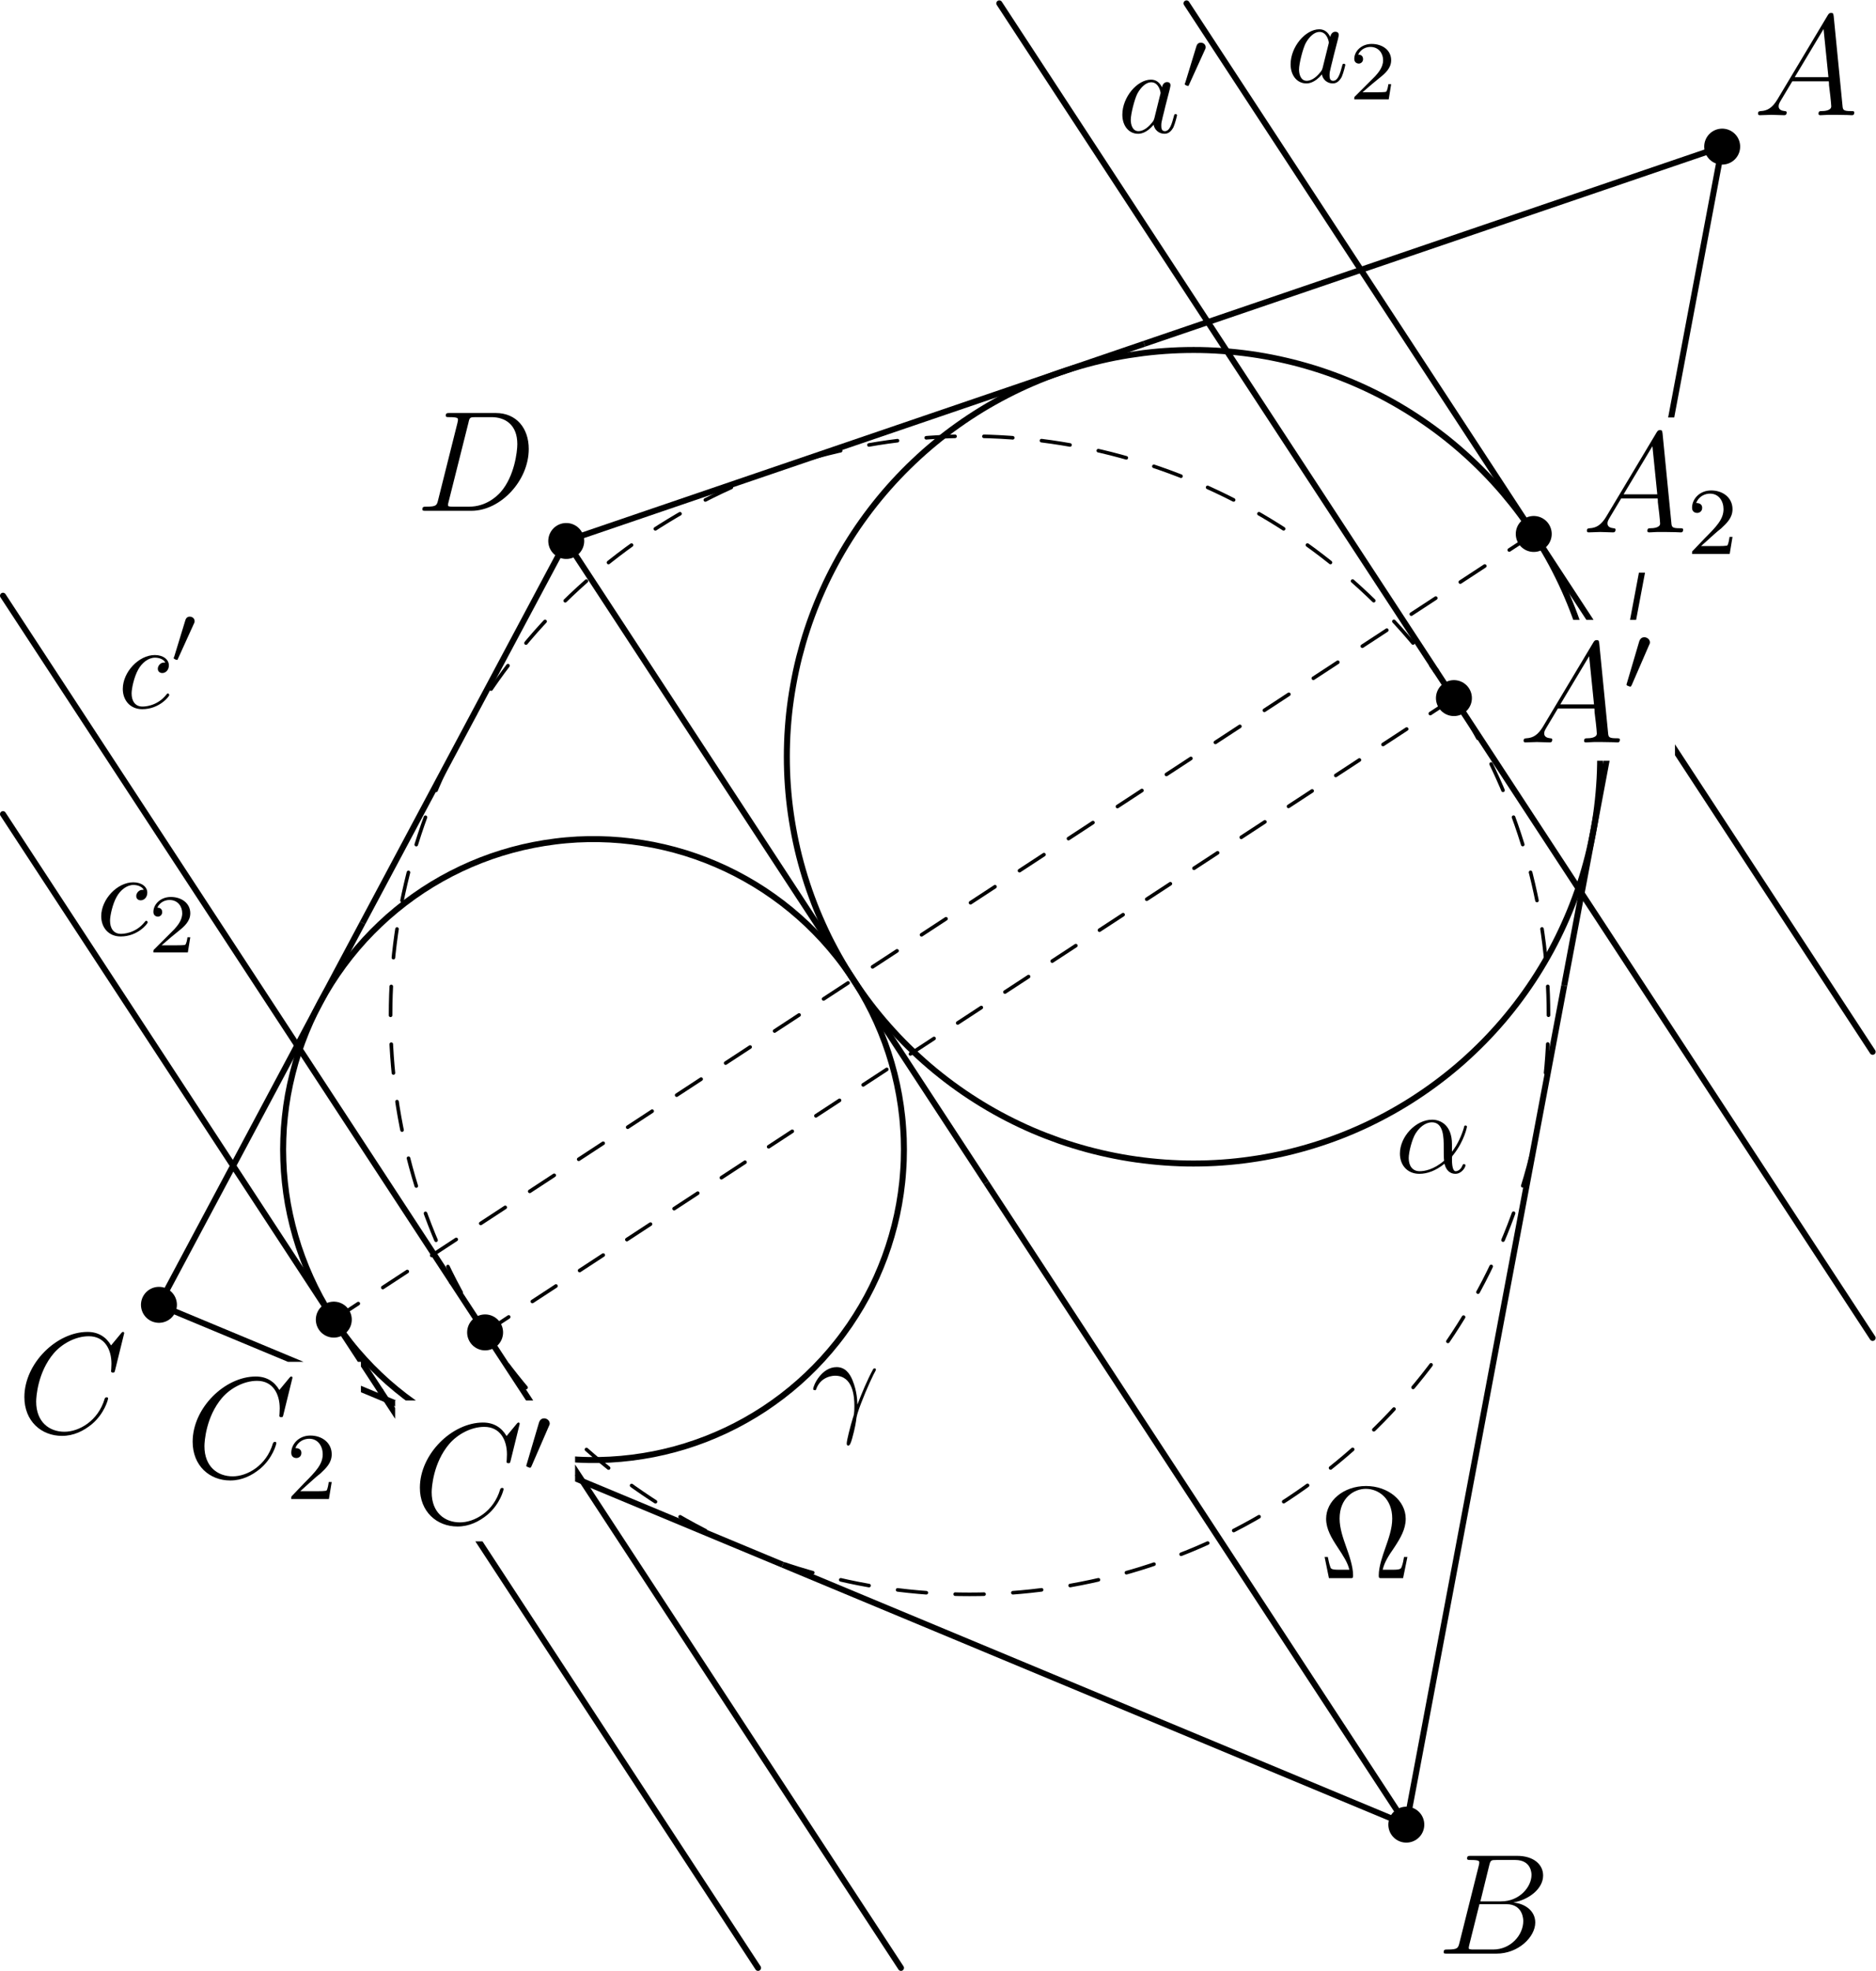 <?xml version="1.0" encoding="UTF-8"?>
<svg xmlns="http://www.w3.org/2000/svg" xmlns:xlink="http://www.w3.org/1999/xlink" width="156.53pt" height="164.41pt" viewBox="0 0 156.53 164.41" version="1.1">
<defs>
<g>
<symbol overflow="visible" id="glyph0-0">
<path style="stroke:none;" d=""/>
</symbol>
<symbol overflow="visible" id="glyph0-1">
<path style="stroke:none;" d="M 8.922 -8.312 C 8.922 -8.422 8.844 -8.422 8.828 -8.422 C 8.797 -8.422 8.75 -8.422 8.656 -8.297 L 7.828 -7.297 C 7.406 -8.016 6.75 -8.422 5.859 -8.422 C 3.281 -8.422 0.594 -5.797 0.594 -2.984 C 0.594 -0.984 2 0.25 3.734 0.25 C 4.703 0.25 5.531 -0.156 6.234 -0.734 C 7.266 -1.609 7.578 -2.766 7.578 -2.875 C 7.578 -2.969 7.484 -2.969 7.453 -2.969 C 7.344 -2.969 7.328 -2.906 7.297 -2.859 C 6.75 -0.984 5.141 -0.094 3.938 -0.094 C 2.672 -0.094 1.578 -0.906 1.578 -2.609 C 1.578 -2.984 1.703 -5.062 3.047 -6.641 C 3.703 -7.406 4.828 -8.062 5.969 -8.062 C 7.281 -8.062 7.859 -6.984 7.859 -5.766 C 7.859 -5.453 7.828 -5.188 7.828 -5.141 C 7.828 -5.031 7.953 -5.031 7.984 -5.031 C 8.109 -5.031 8.125 -5.047 8.172 -5.266 Z M 8.922 -8.312 "/>
</symbol>
<symbol overflow="visible" id="glyph0-2">
<path style="stroke:none;" d="M 2.031 -1.328 C 1.609 -0.625 1.203 -0.375 0.641 -0.344 C 0.5 -0.328 0.406 -0.328 0.406 -0.125 C 0.406 -0.047 0.469 0 0.547 0 C 0.766 0 1.297 -0.031 1.516 -0.031 C 1.859 -0.031 2.25 0 2.578 0 C 2.656 0 2.797 0 2.797 -0.234 C 2.797 -0.328 2.703 -0.344 2.625 -0.344 C 2.359 -0.375 2.125 -0.469 2.125 -0.75 C 2.125 -0.922 2.203 -1.047 2.359 -1.312 L 3.266 -2.828 L 6.312 -2.828 C 6.328 -2.719 6.328 -2.625 6.328 -2.516 C 6.375 -2.203 6.516 -0.953 6.516 -0.734 C 6.516 -0.375 5.906 -0.344 5.719 -0.344 C 5.578 -0.344 5.453 -0.344 5.453 -0.125 C 5.453 0 5.562 0 5.625 0 C 5.828 0 6.078 -0.031 6.281 -0.031 L 6.953 -0.031 C 7.688 -0.031 8.219 0 8.219 0 C 8.312 0 8.438 0 8.438 -0.234 C 8.438 -0.344 8.328 -0.344 8.156 -0.344 C 7.5 -0.344 7.484 -0.453 7.453 -0.812 L 6.719 -8.266 C 6.688 -8.516 6.641 -8.531 6.516 -8.531 C 6.391 -8.531 6.328 -8.516 6.219 -8.328 Z M 3.469 -3.172 L 5.875 -7.188 L 6.281 -3.172 Z M 3.469 -3.172 "/>
</symbol>
<symbol overflow="visible" id="glyph0-3">
<path style="stroke:none;" d="M 4.375 -7.344 C 4.484 -7.797 4.531 -7.812 5 -7.812 L 6.547 -7.812 C 7.906 -7.812 7.906 -6.672 7.906 -6.562 C 7.906 -5.594 6.938 -4.359 5.359 -4.359 L 3.641 -4.359 Z M 6.391 -4.266 C 7.703 -4.5 8.875 -5.422 8.875 -6.516 C 8.875 -7.453 8.062 -8.156 6.703 -8.156 L 2.875 -8.156 C 2.641 -8.156 2.531 -8.156 2.531 -7.938 C 2.531 -7.812 2.641 -7.812 2.828 -7.812 C 3.547 -7.812 3.547 -7.719 3.547 -7.594 C 3.547 -7.562 3.547 -7.5 3.5 -7.312 L 1.891 -0.891 C 1.781 -0.469 1.75 -0.344 0.922 -0.344 C 0.688 -0.344 0.578 -0.344 0.578 -0.125 C 0.578 0 0.641 0 0.891 0 L 4.984 0 C 6.812 0 8.219 -1.391 8.219 -2.594 C 8.219 -3.578 7.359 -4.172 6.391 -4.266 Z M 4.703 -0.344 L 3.078 -0.344 C 2.922 -0.344 2.891 -0.344 2.828 -0.359 C 2.688 -0.375 2.672 -0.391 2.672 -0.484 C 2.672 -0.578 2.703 -0.641 2.719 -0.75 L 3.562 -4.125 L 5.812 -4.125 C 7.219 -4.125 7.219 -2.812 7.219 -2.719 C 7.219 -1.562 6.188 -0.344 4.703 -0.344 Z M 4.703 -0.344 "/>
</symbol>
<symbol overflow="visible" id="glyph0-4">
<path style="stroke:none;" d="M 1.875 -0.891 C 1.766 -0.469 1.75 -0.344 0.906 -0.344 C 0.688 -0.344 0.562 -0.344 0.562 -0.125 C 0.562 0 0.641 0 0.875 0 L 4.656 0 C 7.078 0 9.438 -2.5 9.438 -5.156 C 9.438 -6.891 8.406 -8.156 6.688 -8.156 L 2.859 -8.156 C 2.625 -8.156 2.516 -8.156 2.516 -7.938 C 2.516 -7.812 2.625 -7.812 2.812 -7.812 C 3.531 -7.812 3.531 -7.719 3.531 -7.594 C 3.531 -7.562 3.531 -7.5 3.484 -7.312 Z M 4.406 -7.344 C 4.5 -7.797 4.547 -7.812 5.016 -7.812 L 6.328 -7.812 C 7.453 -7.812 8.484 -7.203 8.484 -5.562 C 8.484 -4.953 8.25 -2.875 7.094 -1.562 C 6.75 -1.172 5.844 -0.344 4.469 -0.344 L 3.109 -0.344 C 2.938 -0.344 2.922 -0.344 2.844 -0.359 C 2.719 -0.375 2.703 -0.391 2.703 -0.484 C 2.703 -0.578 2.719 -0.641 2.75 -0.75 Z M 4.406 -7.344 "/>
</symbol>
<symbol overflow="visible" id="glyph1-0">
<path style="stroke:none;" d=""/>
</symbol>
<symbol overflow="visible" id="glyph1-1">
<path style="stroke:none;" d="M 2.25 -1.625 C 2.375 -1.75 2.703 -2.016 2.844 -2.125 C 3.328 -2.578 3.797 -3.016 3.797 -3.734 C 3.797 -4.688 3 -5.297 2.016 -5.297 C 1.047 -5.297 0.422 -4.578 0.422 -3.859 C 0.422 -3.469 0.734 -3.422 0.844 -3.422 C 1.016 -3.422 1.266 -3.531 1.266 -3.844 C 1.266 -4.25 0.859 -4.25 0.766 -4.25 C 1 -4.844 1.531 -5.031 1.922 -5.031 C 2.656 -5.031 3.047 -4.406 3.047 -3.734 C 3.047 -2.906 2.469 -2.297 1.516 -1.344 L 0.516 -0.297 C 0.422 -0.219 0.422 -0.203 0.422 0 L 3.562 0 L 3.797 -1.422 L 3.547 -1.422 C 3.531 -1.266 3.469 -0.875 3.375 -0.719 C 3.328 -0.656 2.719 -0.656 2.594 -0.656 L 1.172 -0.656 Z M 2.25 -1.625 "/>
</symbol>
<symbol overflow="visible" id="glyph2-0">
<path style="stroke:none;" d=""/>
</symbol>
<symbol overflow="visible" id="glyph2-1">
<path style="stroke:none;" d="M 2.109 -3.781 C 2.156 -3.875 2.188 -3.938 2.188 -4.016 C 2.188 -4.281 1.938 -4.453 1.719 -4.453 C 1.406 -4.453 1.312 -4.172 1.281 -4.062 L 0.266 -0.625 C 0.234 -0.531 0.234 -0.516 0.234 -0.5 C 0.234 -0.438 0.281 -0.422 0.359 -0.391 C 0.516 -0.328 0.531 -0.328 0.547 -0.328 C 0.562 -0.328 0.609 -0.328 0.672 -0.469 Z M 2.109 -3.781 "/>
</symbol>
<symbol overflow="visible" id="glyph3-0">
<path style="stroke:none;" d=""/>
</symbol>
<symbol overflow="visible" id="glyph3-1">
<path style="stroke:none;" d="M 7.391 -1.766 L 7.109 -1.766 C 7.062 -1.484 7.016 -1.234 6.922 -0.969 C 6.859 -0.797 6.828 -0.703 6.188 -0.703 L 5.328 -0.703 C 5.469 -1.312 5.797 -1.844 6.297 -2.562 C 6.812 -3.344 7.25 -4.094 7.25 -4.953 C 7.25 -6.469 5.781 -7.688 3.938 -7.688 C 2.062 -7.688 0.609 -6.453 0.609 -4.953 C 0.609 -4.094 1.062 -3.344 1.578 -2.562 C 2.047 -1.844 2.406 -1.312 2.547 -0.703 L 1.672 -0.703 C 1.031 -0.703 1 -0.797 0.953 -0.953 C 0.859 -1.203 0.812 -1.5 0.75 -1.766 L 0.484 -1.766 L 0.844 0 L 2.578 0 C 2.828 0 2.859 0 2.859 -0.234 C 2.859 -1 2.516 -1.953 2.266 -2.656 C 2.047 -3.281 1.734 -4.141 1.734 -4.969 C 1.734 -6.703 2.938 -7.453 3.922 -7.453 C 4.969 -7.453 6.125 -6.656 6.125 -4.969 C 6.125 -4.141 5.828 -3.312 5.516 -2.422 C 5.359 -1.969 5 -0.984 5 -0.234 C 5 0 5.031 0 5.297 0 L 7.031 0 Z M 7.391 -1.766 "/>
</symbol>
<symbol overflow="visible" id="glyph4-0">
<path style="stroke:none;" d=""/>
</symbol>
<symbol overflow="visible" id="glyph4-1">
<path style="stroke:none;" d="M 4.75 -2.359 C 4.75 -3.922 3.828 -4.406 3.094 -4.406 C 1.719 -4.406 0.406 -2.984 0.406 -1.578 C 0.406 -0.641 1 0.109 2.031 0.109 C 2.656 0.109 3.375 -0.125 4.125 -0.734 C 4.25 -0.203 4.578 0.109 5.031 0.109 C 5.562 0.109 5.875 -0.438 5.875 -0.594 C 5.875 -0.672 5.812 -0.703 5.75 -0.703 C 5.688 -0.703 5.656 -0.672 5.625 -0.594 C 5.438 -0.109 5.078 -0.109 5.062 -0.109 C 4.75 -0.109 4.75 -0.891 4.75 -1.125 C 4.75 -1.328 4.75 -1.359 4.859 -1.469 C 5.797 -2.656 6 -3.812 6 -3.812 C 6 -3.844 5.984 -3.922 5.875 -3.922 C 5.781 -3.922 5.781 -3.891 5.734 -3.703 C 5.547 -3.078 5.219 -2.328 4.75 -1.734 Z M 4.094 -0.984 C 3.203 -0.219 2.438 -0.109 2.047 -0.109 C 1.453 -0.109 1.141 -0.562 1.141 -1.203 C 1.141 -1.688 1.406 -2.766 1.719 -3.266 C 2.188 -4 2.734 -4.188 3.078 -4.188 C 4.062 -4.188 4.062 -2.875 4.062 -2.109 C 4.062 -1.734 4.062 -1.156 4.094 -0.984 Z M 4.094 -0.984 "/>
</symbol>
<symbol overflow="visible" id="glyph4-2">
<path style="stroke:none;" d="M 0.406 -2.531 C 0.797 -3.672 1.891 -3.688 2 -3.688 C 3.5 -3.688 3.609 -1.938 3.609 -1.156 C 3.609 -0.547 3.562 -0.375 3.484 -0.172 C 3.266 0.547 2.969 1.703 2.969 1.969 C 2.969 2.078 3.016 2.141 3.094 2.141 C 3.234 2.141 3.312 1.922 3.422 1.547 C 3.656 0.703 3.75 0.141 3.781 -0.172 C 3.812 -0.297 3.828 -0.422 3.875 -0.562 C 4.188 -1.547 4.828 -3.031 5.219 -3.812 C 5.297 -3.938 5.406 -4.156 5.406 -4.203 C 5.406 -4.297 5.312 -4.297 5.297 -4.297 C 5.266 -4.297 5.203 -4.297 5.172 -4.234 C 4.656 -3.281 4.25 -2.281 3.859 -1.281 C 3.844 -1.578 3.844 -2.344 3.453 -3.312 C 3.203 -3.922 2.812 -4.406 2.125 -4.406 C 0.875 -4.406 0.172 -2.891 0.172 -2.578 C 0.172 -2.484 0.266 -2.484 0.375 -2.484 Z M 0.406 -2.531 "/>
</symbol>
<symbol overflow="visible" id="glyph4-3">
<path style="stroke:none;" d="M 3.719 -3.766 C 3.531 -4.141 3.25 -4.406 2.797 -4.406 C 1.641 -4.406 0.406 -2.938 0.406 -1.484 C 0.406 -0.547 0.953 0.109 1.719 0.109 C 1.922 0.109 2.422 0.062 3.016 -0.641 C 3.094 -0.219 3.453 0.109 3.922 0.109 C 4.281 0.109 4.5 -0.125 4.672 -0.438 C 4.828 -0.797 4.969 -1.406 4.969 -1.422 C 4.969 -1.531 4.875 -1.531 4.844 -1.531 C 4.75 -1.531 4.734 -1.484 4.703 -1.344 C 4.531 -0.703 4.359 -0.109 3.953 -0.109 C 3.672 -0.109 3.656 -0.375 3.656 -0.562 C 3.656 -0.781 3.672 -0.875 3.781 -1.312 C 3.891 -1.719 3.906 -1.828 4 -2.203 L 4.359 -3.594 C 4.422 -3.875 4.422 -3.891 4.422 -3.938 C 4.422 -4.109 4.312 -4.203 4.141 -4.203 C 3.891 -4.203 3.75 -3.984 3.719 -3.766 Z M 3.078 -1.188 C 3.016 -1 3.016 -0.984 2.875 -0.812 C 2.438 -0.266 2.031 -0.109 1.75 -0.109 C 1.25 -0.109 1.109 -0.656 1.109 -1.047 C 1.109 -1.547 1.422 -2.766 1.656 -3.234 C 1.969 -3.812 2.406 -4.188 2.812 -4.188 C 3.453 -4.188 3.594 -3.375 3.594 -3.312 C 3.594 -3.25 3.578 -3.188 3.562 -3.141 Z M 3.078 -1.188 "/>
</symbol>
<symbol overflow="visible" id="glyph4-4">
<path style="stroke:none;" d="M 3.953 -3.781 C 3.781 -3.781 3.656 -3.781 3.516 -3.656 C 3.344 -3.5 3.328 -3.328 3.328 -3.266 C 3.328 -3.016 3.516 -2.906 3.703 -2.906 C 3.984 -2.906 4.25 -3.156 4.25 -3.547 C 4.25 -4.031 3.781 -4.406 3.078 -4.406 C 1.734 -4.406 0.406 -2.984 0.406 -1.578 C 0.406 -0.672 0.984 0.109 2.031 0.109 C 3.453 0.109 4.281 -0.953 4.281 -1.062 C 4.281 -1.125 4.234 -1.203 4.172 -1.203 C 4.109 -1.203 4.094 -1.172 4.031 -1.094 C 3.25 -0.109 2.156 -0.109 2.047 -0.109 C 1.422 -0.109 1.141 -0.594 1.141 -1.203 C 1.141 -1.609 1.344 -2.578 1.688 -3.188 C 2 -3.766 2.547 -4.188 3.094 -4.188 C 3.422 -4.188 3.812 -4.062 3.953 -3.781 Z M 3.953 -3.781 "/>
</symbol>
<symbol overflow="visible" id="glyph5-0">
<path style="stroke:none;" d=""/>
</symbol>
<symbol overflow="visible" id="glyph5-1">
<path style="stroke:none;" d="M 2.016 -3.297 C 2.078 -3.406 2.078 -3.469 2.078 -3.516 C 2.078 -3.734 1.891 -3.891 1.672 -3.891 C 1.406 -3.891 1.328 -3.672 1.297 -3.562 L 0.375 -0.547 C 0.359 -0.531 0.328 -0.453 0.328 -0.438 C 0.328 -0.359 0.547 -0.281 0.609 -0.281 C 0.656 -0.281 0.656 -0.297 0.703 -0.406 Z M 2.016 -3.297 "/>
</symbol>
<symbol overflow="visible" id="glyph6-0">
<path style="stroke:none;" d=""/>
</symbol>
<symbol overflow="visible" id="glyph6-1">
<path style="stroke:none;" d="M 3.516 -1.266 L 3.281 -1.266 C 3.266 -1.109 3.188 -0.703 3.094 -0.641 C 3.047 -0.594 2.516 -0.594 2.406 -0.594 L 1.125 -0.594 C 1.859 -1.234 2.109 -1.438 2.516 -1.766 C 3.031 -2.172 3.516 -2.609 3.516 -3.266 C 3.516 -4.109 2.781 -4.625 1.891 -4.625 C 1.031 -4.625 0.438 -4.016 0.438 -3.375 C 0.438 -3.031 0.734 -2.984 0.812 -2.984 C 0.969 -2.984 1.172 -3.109 1.172 -3.359 C 1.172 -3.484 1.125 -3.734 0.766 -3.734 C 0.984 -4.219 1.453 -4.375 1.781 -4.375 C 2.484 -4.375 2.844 -3.828 2.844 -3.266 C 2.844 -2.656 2.406 -2.188 2.188 -1.938 L 0.516 -0.266 C 0.438 -0.203 0.438 -0.188 0.438 0 L 3.312 0 Z M 3.516 -1.266 "/>
</symbol>
</g>
<clipPath id="clip1">
  <path d="M 32 36 L 130 36 L 130 47.773 L 32 47.773 Z M 32 47.773 L 130 47.773 L 130 51.707 L 32 51.707 Z M 32 51.707 L 125.195 51.707 L 125.195 63.461 L 32 63.461 Z M 32 63.461 L 130 63.461 L 130 113.605 L 32 113.605 Z M 32 113.605 L 130 113.605 L 130 116.824 L 32 116.824 Z M 32 116.824 L 32.969 116.824 L 32.969 126.559 L 32 126.559 Z M 47.984 116.824 L 130 116.824 L 130 128.582 L 47.984 128.582 Z M 32 126.559 L 32.969 126.559 L 32.969 128.582 L 32 128.582 Z M 32 128.582 L 130 128.582 L 130 134 L 32 134 Z M 32 128.582 "/>
</clipPath>
<clipPath id="clip2">
  <path d="M 130 11 L 144 11 L 144 34.824 L 130 34.824 Z M 130 34.824 L 130.422 34.824 L 130.422 47.773 L 130 47.773 Z M 130 47.773 L 144 47.773 L 144 51.707 L 130 51.707 Z M 139.758 51.707 L 144 51.707 L 144 63.461 L 139.758 63.461 Z M 130 63.461 L 144 63.461 L 144 83 L 130 83 Z M 130 63.461 "/>
</clipPath>
<clipPath id="clip3">
  <path d="M 117 81 L 131 81 L 131 113.605 L 117 113.605 Z M 117 113.605 L 131 113.605 L 131 116.824 L 117 116.824 Z M 117 116.824 L 131 116.824 L 131 128.582 L 117 128.582 Z M 117 128.582 L 131 128.582 L 131 153 L 117 153 Z M 117 128.582 "/>
</clipPath>
<clipPath id="clip4">
  <path d="M 13 108 L 66 108 L 66 113.605 L 13 113.605 Z M 30.113 113.605 L 66 113.605 L 66 116.824 L 30.113 116.824 Z M 30.113 116.824 L 32.969 116.824 L 32.969 126.559 L 30.113 126.559 Z M 13 113.605 L 14.02 113.605 L 14.02 126.559 L 13 126.559 Z M 47.984 116.824 L 66 116.824 L 66 128.582 L 47.984 128.582 Z M 13 126.559 L 32.969 126.559 L 32.969 128.582 L 13 128.582 Z M 13 128.582 L 66 128.582 L 66 131 L 13 131 Z M 13 128.582 "/>
</clipPath>
<clipPath id="clip5">
  <path d="M 30 44 L 48 44 L 48 47.773 L 30 47.773 Z M 30 47.773 L 48 47.773 L 48 51.707 L 30 51.707 Z M 30 51.707 L 48 51.707 L 48 63.461 L 30 63.461 Z M 30 63.461 L 48 63.461 L 48 78 L 30 78 Z M 30 63.461 "/>
</clipPath>
<clipPath id="clip6">
  <path d="M 46 28 L 96 28 L 96 34.824 L 46 34.824 Z M 46 34.824 L 96 34.824 L 96 46 L 46 46 Z M 46 34.824 "/>
</clipPath>
<clipPath id="clip7">
  <path d="M 82 98 L 118 98 L 118 113.605 L 82 113.605 Z M 82 113.605 L 118 113.605 L 118 116.824 L 82 116.824 Z M 82 116.824 L 118 116.824 L 118 128.582 L 82 128.582 Z M 82 128.582 L 118 128.582 L 118 153 L 82 153 Z M 82 128.582 "/>
</clipPath>
<clipPath id="clip8">
  <path d="M 46 44 L 83 44 L 83 47.773 L 46 47.773 Z M 46 47.773 L 83 47.773 L 83 51.707 L 46 51.707 Z M 46 51.707 L 83 51.707 L 83 63.461 L 46 63.461 Z M 46 63.461 L 83 63.461 L 83 99 L 46 99 Z M 46 63.461 "/>
</clipPath>
<clipPath id="clip9">
  <path d="M 65 28 L 134 28 L 134 34.824 L 65 34.824 Z M 65 34.824 L 130.422 34.824 L 130.422 47.773 L 65 47.773 Z M 65 47.773 L 134 47.773 L 134 51.707 L 65 51.707 Z M 65 51.707 L 125.195 51.707 L 125.195 63.461 L 65 63.461 Z M 65 63.461 L 134 63.461 L 134 98 L 65 98 Z M 65 63.461 "/>
</clipPath>
<clipPath id="clip10">
  <path d="M 23 69 L 76 69 L 76 113.605 L 23 113.605 Z M 30.113 113.605 L 76 113.605 L 76 116.824 L 30.113 116.824 Z M 30.113 116.824 L 32.969 116.824 L 32.969 123 L 30.113 123 Z M 47.984 116.824 L 76 116.824 L 76 123 L 47.984 123 Z M 47.984 116.824 "/>
</clipPath>
<clipPath id="clip11">
  <path d="M 139.758 55 L 156.5 55 L 156.5 63.461 L 139.758 63.461 Z M 119 55 L 125.195 55 L 125.195 63.461 L 119 63.461 Z M 119 63.461 L 156.5 63.461 L 156.5 112 L 119 112 Z M 119 63.461 "/>
</clipPath>
<clipPath id="clip12">
  <path d="M 83 0.012 L 121 0.012 L 121 34.824 L 83 34.824 Z M 83 34.824 L 121 34.824 L 121 47.773 L 83 47.773 Z M 83 47.773 L 121 47.773 L 121 51.707 L 83 51.707 Z M 83 51.707 L 121 51.707 L 121 57 L 83 57 Z M 83 51.707 "/>
</clipPath>
<clipPath id="clip13">
  <path d="M 0 49 L 38 49 L 38 51.707 L 0 51.707 Z M 0 51.707 L 38 51.707 L 38 63.461 L 0 63.461 Z M 0 63.461 L 38 63.461 L 38 108 L 0 108 Z M 0 63.461 "/>
</clipPath>
<clipPath id="clip14">
  <path d="M 37 106 L 76 106 L 76 113.605 L 37 113.605 Z M 37 113.605 L 76 113.605 L 76 116.824 L 37 116.824 Z M 47.984 116.824 L 76 116.824 L 76 128.582 L 47.984 128.582 Z M 37 128.582 L 76 128.582 L 76 164.41 L 37 164.41 Z M 37 128.582 "/>
</clipPath>
<clipPath id="clip15">
  <path d="M 127 43 L 130.422 43 L 130.422 47.773 L 127 47.773 Z M 146.918 43 L 156.5 43 L 156.5 47.773 L 146.918 47.773 Z M 127 47.773 L 156.5 47.773 L 156.5 51.707 L 127 51.707 Z M 139.758 51.707 L 156.5 51.707 L 156.5 63.461 L 139.758 63.461 Z M 127 63.461 L 156.5 63.461 L 156.5 88 L 127 88 Z M 127 63.461 "/>
</clipPath>
<clipPath id="clip16">
  <path d="M 98 0.012 L 128 0.012 L 128 34.824 L 98 34.824 Z M 98 34.824 L 128 34.824 L 128 45 L 98 45 Z M 98 34.824 "/>
</clipPath>
<clipPath id="clip17">
  <path d="M 0 67 L 32 67 L 32 113.605 L 0 113.605 Z M 30.113 113.605 L 32 113.605 L 32 116.824 L 30.113 116.824 Z M 30.113 116.824 L 32 116.824 L 32 117 L 30.113 117 Z M 0 113.605 L 14.02 113.605 L 14.02 117 L 0 117 Z M 0 113.605 "/>
</clipPath>
<clipPath id="clip18">
  <path d="M 31 115 L 64 115 L 64 116.824 L 31 116.824 Z M 31 116.824 L 32.969 116.824 L 32.969 126.559 L 31 126.559 Z M 47.984 116.824 L 64 116.824 L 64 128.582 L 47.984 128.582 Z M 31 126.559 L 32.969 126.559 L 32.969 128.582 L 31 128.582 Z M 31 128.582 L 64 128.582 L 64 164.41 L 31 164.41 Z M 31 128.582 "/>
</clipPath>
<clipPath id="clip19">
  <path d="M 35 118 L 44 118 L 44 126.551 L 35 126.551 Z M 35 126.551 L 44 126.551 L 44 128 L 35 128 Z M 35 126.551 "/>
</clipPath>
<clipPath id="clip20">
  <path d="M 110 123 L 118 123 L 118 128.574 L 110 128.574 Z M 110 128.574 L 118 128.574 L 118 132 L 110 132 Z M 110 128.574 "/>
</clipPath>
<clipPath id="clip21">
  <path d="M 2 111 L 11 111 L 11 113.598 L 2 113.598 Z M 2 113.598 L 11 113.598 L 11 120 L 2 120 Z M 2 113.598 "/>
</clipPath>
<clipPath id="clip22">
  <path d="M 35 34 L 45 34 L 45 34.801 L 35 34.801 Z M 35 34.801 L 45 34.801 L 45 43 L 35 43 Z M 35 34.801 "/>
</clipPath>
<clipPath id="clip23">
  <path d="M 67 114 L 74 114 L 74 116.816 L 67 116.816 Z M 67 116.816 L 74 116.816 L 74 121 L 67 121 Z M 67 116.816 "/>
</clipPath>
<clipPath id="clip24">
  <path d="M 14 51 L 17 51 L 17 51.688 L 14 51.688 Z M 14 51.688 L 17 51.688 L 17 56 L 14 56 Z M 14 51.688 "/>
</clipPath>
</defs>
<g id="surface1">
<g clip-path="url(#clip1)" clip-rule="nonzero">
<path style="fill:none;stroke-width:2.999;stroke-linecap:round;stroke-linejoin:round;stroke:rgb(0%,0%,0%);stroke-opacity:1;stroke-dasharray:24.09,24.09;stroke-miterlimit:10;" d="M 1292.031 797.186 C 1292.031 808.553 1291.641 819.92 1290.82 831.248 C 1290.039 842.616 1288.828 853.905 1287.227 865.155 C 1285.625 876.405 1283.633 887.616 1281.211 898.748 C 1278.828 909.842 1276.055 920.858 1272.891 931.795 C 1269.727 942.694 1266.172 953.514 1262.227 964.178 C 1258.32 974.842 1254.023 985.389 1249.336 995.741 C 1244.648 1006.092 1239.648 1016.288 1234.219 1026.327 C 1228.828 1036.327 1223.086 1046.131 1216.992 1055.741 C 1210.938 1065.35 1204.492 1074.725 1197.734 1083.866 C 1191.016 1093.045 1183.945 1101.952 1176.562 1110.584 C 1169.18 1119.256 1161.523 1127.616 1153.555 1135.741 C 1145.586 1143.866 1137.305 1151.678 1128.789 1159.217 C 1120.273 1166.717 1111.484 1173.944 1102.461 1180.858 C 1093.438 1187.772 1084.141 1194.373 1074.688 1200.623 C 1065.156 1206.873 1055.469 1212.772 1045.547 1218.358 C 1035.625 1223.944 1025.547 1229.139 1015.234 1233.983 C 1004.961 1238.866 994.531 1243.358 983.906 1247.459 C 973.32 1251.561 962.578 1255.311 951.719 1258.67 C 940.859 1262.03 929.883 1265.037 918.828 1267.616 C 907.734 1270.194 896.602 1272.381 885.352 1274.178 C 874.141 1275.975 862.852 1277.381 851.523 1278.397 C 840.195 1279.373 828.828 1279.998 817.461 1280.194 C 806.094 1280.389 794.727 1280.194 783.398 1279.608 C 772.031 1278.983 760.703 1277.967 749.414 1276.561 C 738.125 1275.194 726.914 1273.397 715.742 1271.209 C 704.609 1268.983 693.516 1266.405 682.539 1263.436 C 671.562 1260.467 660.703 1257.108 649.961 1253.358 C 639.219 1249.608 628.633 1245.506 618.203 1241.014 C 607.734 1236.522 597.461 1231.678 587.344 1226.444 C 577.266 1221.248 567.344 1215.662 557.617 1209.725 C 547.93 1203.827 538.438 1197.577 529.141 1190.975 C 519.883 1184.412 510.859 1177.498 502.07 1170.272 C 493.281 1163.045 484.766 1155.506 476.523 1147.694 C 468.281 1139.881 460.312 1131.756 452.617 1123.358 C 444.922 1114.998 437.578 1106.327 430.508 1097.42 C 423.438 1088.514 416.68 1079.373 410.273 1069.998 C 403.828 1060.584 397.773 1050.975 392.031 1041.17 C 386.289 1031.366 380.859 1021.366 375.82 1011.17 C 370.82 1000.975 366.133 990.584 361.836 980.077 C 357.539 969.569 353.594 958.866 350.039 948.084 C 346.484 937.264 343.32 926.366 340.547 915.35 C 337.773 904.295 335.352 893.202 333.359 881.991 C 331.367 870.819 329.766 859.53 328.555 848.241 C 327.383 836.952 326.562 825.584 326.172 814.217 C 325.781 802.85 325.781 791.483 326.172 780.116 C 326.562 768.788 327.383 757.42 328.555 746.131 C 329.766 734.803 331.367 723.553 333.359 712.342 C 335.352 701.17 337.773 690.038 340.547 679.022 C 343.32 668.006 346.484 657.069 350.039 646.288 C 353.594 635.467 357.539 624.803 361.836 614.295 C 366.133 603.748 370.82 593.397 375.82 583.202 C 380.859 573.006 386.289 563.006 392.031 553.163 C 397.773 543.358 403.828 533.748 410.273 524.373 C 416.68 514.998 423.438 505.858 430.508 496.952 C 437.578 488.045 444.922 479.373 452.617 470.975 C 460.312 462.616 468.281 454.491 476.523 446.678 C 484.766 438.827 493.281 431.327 502.07 424.1 C 510.859 416.873 519.883 409.959 529.141 403.358 C 538.438 396.795 547.93 390.545 557.617 384.608 C 567.344 378.709 577.266 373.123 587.344 367.928 C 597.461 362.694 607.734 357.85 618.203 353.358 C 628.633 348.866 639.219 344.764 649.961 341.014 C 660.703 337.264 671.562 333.905 682.539 330.936 C 693.516 327.967 704.609 325.35 715.742 323.163 C 726.914 320.975 738.125 319.178 749.414 317.772 C 760.703 316.366 772.031 315.389 783.398 314.764 C 794.727 314.178 806.094 313.983 817.461 314.178 C 828.828 314.373 840.195 314.959 851.523 315.975 C 862.852 316.991 874.141 318.397 885.352 320.194 C 896.602 321.991 907.734 324.178 918.828 326.756 C 929.883 329.334 940.859 332.303 951.719 335.663 C 962.578 339.022 973.32 342.772 983.906 346.913 C 994.531 351.014 1004.961 355.506 1015.234 360.35 C 1025.547 365.233 1035.625 370.428 1045.547 376.014 C 1055.469 381.561 1065.156 387.498 1074.688 393.748 C 1084.141 399.998 1093.438 406.6 1102.461 413.475 C 1111.484 420.389 1120.273 427.616 1128.789 435.155 C 1137.305 442.694 1145.586 450.506 1153.555 458.631 C 1161.523 466.717 1169.18 475.116 1176.562 483.748 C 1183.945 492.42 1191.016 501.327 1197.734 510.467 C 1204.492 519.647 1210.938 529.022 1216.992 538.631 C 1223.086 548.241 1228.828 558.045 1234.219 568.045 C 1239.648 578.045 1244.648 588.241 1249.336 598.631 C 1254.023 608.983 1258.32 619.491 1262.227 630.194 C 1266.172 640.858 1269.727 651.639 1272.891 662.577 C 1276.055 673.475 1278.828 684.53 1281.211 695.623 C 1283.633 706.756 1285.625 717.928 1287.227 729.178 C 1288.828 740.467 1290.039 751.756 1290.82 763.123 C 1291.641 774.452 1292.031 785.819 1292.031 797.186 Z M 1292.031 797.186 " transform="matrix(0.1,0,0,-0.1,0,164.41)"/>
</g>
<path style="fill:none;stroke-width:29.994;stroke-linecap:round;stroke-linejoin:round;stroke:rgb(0%,0%,0%);stroke-opacity:1;stroke-miterlimit:10;" d="M 1436.953 1521.795 L 1436.953 1521.795 " transform="matrix(0.1,0,0,-0.1,0,164.41)"/>
<path style="fill:none;stroke-width:29.994;stroke-linecap:round;stroke-linejoin:round;stroke:rgb(0%,0%,0%);stroke-opacity:1;stroke-miterlimit:10;" d="M 1173.398 121.991 L 1173.398 121.991 " transform="matrix(0.1,0,0,-0.1,0,164.41)"/>
<path style="fill:none;stroke-width:29.994;stroke-linecap:round;stroke-linejoin:round;stroke:rgb(0%,0%,0%);stroke-opacity:1;stroke-miterlimit:10;" d="M 132.617 555.623 L 132.617 555.623 " transform="matrix(0.1,0,0,-0.1,0,164.41)"/>
<path style="fill:none;stroke-width:29.994;stroke-linecap:round;stroke-linejoin:round;stroke:rgb(0%,0%,0%);stroke-opacity:1;stroke-miterlimit:10;" d="M 472.461 1192.811 L 472.461 1192.811 " transform="matrix(0.1,0,0,-0.1,0,164.41)"/>
<g clip-path="url(#clip2)" clip-rule="nonzero">
<path style="fill:none;stroke-width:4.999;stroke-linecap:butt;stroke-linejoin:round;stroke:rgb(0%,0%,0%);stroke-opacity:1;stroke-miterlimit:10;" d="M 1305.156 821.913 L 1436.953 1521.795 " transform="matrix(0.1,0,0,-0.1,0,164.41)"/>
</g>
<g clip-path="url(#clip3)" clip-rule="nonzero">
<path style="fill:none;stroke-width:4.999;stroke-linecap:butt;stroke-linejoin:round;stroke:rgb(0%,0%,0%);stroke-opacity:1;stroke-miterlimit:10;" d="M 1305.156 821.913 L 1173.398 121.991 " transform="matrix(0.1,0,0,-0.1,0,164.41)"/>
</g>
<g clip-path="url(#clip4)" clip-rule="nonzero">
<path style="fill:none;stroke-width:4.999;stroke-linecap:butt;stroke-linejoin:round;stroke:rgb(0%,0%,0%);stroke-opacity:1;stroke-miterlimit:10;" d="M 653.008 338.827 L 132.617 555.623 " transform="matrix(0.1,0,0,-0.1,0,164.41)"/>
</g>
<path style="fill:none;stroke-width:4.999;stroke-linecap:butt;stroke-linejoin:round;stroke:rgb(0%,0%,0%);stroke-opacity:1;stroke-miterlimit:10;" d="M 653.008 338.827 L 1173.398 121.991 " transform="matrix(0.1,0,0,-0.1,0,164.41)"/>
<path style="fill:none;stroke-width:4.999;stroke-linecap:butt;stroke-linejoin:round;stroke:rgb(0%,0%,0%);stroke-opacity:1;stroke-miterlimit:10;" d="M 302.539 874.217 L 132.617 555.623 " transform="matrix(0.1,0,0,-0.1,0,164.41)"/>
<g clip-path="url(#clip5)" clip-rule="nonzero">
<path style="fill:none;stroke-width:4.999;stroke-linecap:butt;stroke-linejoin:round;stroke:rgb(0%,0%,0%);stroke-opacity:1;stroke-miterlimit:10;" d="M 302.539 874.217 L 472.461 1192.811 " transform="matrix(0.1,0,0,-0.1,0,164.41)"/>
</g>
<path style="fill:none;stroke-width:4.999;stroke-linecap:butt;stroke-linejoin:round;stroke:rgb(0%,0%,0%);stroke-opacity:1;stroke-miterlimit:10;" d="M 954.688 1357.303 L 1436.953 1521.795 " transform="matrix(0.1,0,0,-0.1,0,164.41)"/>
<g clip-path="url(#clip6)" clip-rule="nonzero">
<path style="fill:none;stroke-width:4.999;stroke-linecap:butt;stroke-linejoin:round;stroke:rgb(0%,0%,0%);stroke-opacity:1;stroke-miterlimit:10;" d="M 954.688 1357.303 L 472.461 1192.811 " transform="matrix(0.1,0,0,-0.1,0,164.41)"/>
</g>
<g clip-path="url(#clip7)" clip-rule="nonzero">
<path style="fill:none;stroke-width:4.999;stroke-linecap:butt;stroke-linejoin:round;stroke:rgb(0%,0%,0%);stroke-opacity:1;stroke-miterlimit:10;" d="M 822.93 657.42 L 1173.398 121.991 " transform="matrix(0.1,0,0,-0.1,0,164.41)"/>
</g>
<g clip-path="url(#clip8)" clip-rule="nonzero">
<path style="fill:none;stroke-width:4.999;stroke-linecap:butt;stroke-linejoin:round;stroke:rgb(0%,0%,0%);stroke-opacity:1;stroke-miterlimit:10;" d="M 822.93 657.42 L 472.461 1192.811 " transform="matrix(0.1,0,0,-0.1,0,164.41)"/>
</g>
<g clip-path="url(#clip9)" clip-rule="nonzero">
<path style="fill:none;stroke-width:4.999;stroke-linecap:round;stroke-linejoin:round;stroke:rgb(0%,0%,0%);stroke-opacity:1;stroke-miterlimit:10;" d="M 1335.156 1012.811 C 1335.156 1020.819 1334.883 1028.787 1334.297 1036.756 C 1333.75 1044.725 1332.891 1052.655 1331.797 1060.584 C 1330.664 1068.475 1329.258 1076.327 1327.578 1084.139 C 1325.898 1091.952 1323.945 1099.686 1321.719 1107.381 C 1319.492 1115.037 1316.992 1122.616 1314.219 1130.116 C 1311.484 1137.616 1308.438 1144.998 1305.156 1152.303 C 1301.875 1159.569 1298.359 1166.717 1294.57 1173.787 C 1290.781 1180.819 1286.719 1187.694 1282.461 1194.452 C 1278.203 1201.17 1273.672 1207.772 1268.945 1214.217 C 1264.219 1220.623 1259.219 1226.873 1254.062 1232.967 C 1248.867 1239.022 1243.477 1244.92 1237.891 1250.623 C 1232.266 1256.327 1226.484 1261.834 1220.508 1267.108 C 1214.531 1272.381 1208.359 1277.498 1201.992 1282.342 C 1195.664 1287.186 1189.141 1291.795 1182.461 1296.209 C 1175.82 1300.584 1168.984 1304.764 1162.031 1308.67 C 1155.078 1312.577 1147.969 1316.248 1140.742 1319.647 C 1133.516 1323.045 1126.172 1326.209 1118.75 1329.1 C 1111.289 1331.991 1103.75 1334.647 1096.133 1336.991 C 1088.477 1339.334 1080.781 1341.444 1073.008 1343.241 C 1065.234 1345.077 1057.383 1346.6 1049.492 1347.889 C 1041.602 1349.139 1033.672 1350.116 1025.742 1350.819 C 1017.773 1351.522 1009.805 1351.952 1001.836 1352.108 C 993.828 1352.225 985.859 1352.108 977.891 1351.678 C 969.883 1351.248 961.953 1350.545 954.023 1349.569 C 946.094 1348.553 938.203 1347.303 930.352 1345.78 C 922.539 1344.217 914.766 1342.42 907.031 1340.311 C 899.336 1338.241 891.719 1335.858 884.18 1333.241 C 876.641 1330.623 869.18 1327.733 861.836 1324.569 C 854.492 1321.405 847.266 1318.006 840.195 1314.334 C 833.086 1310.662 826.133 1306.756 819.297 1302.616 C 812.5 1298.436 805.82 1294.061 799.297 1289.412 C 792.773 1284.803 786.445 1279.959 780.273 1274.881 C 774.102 1269.803 768.125 1264.53 762.344 1259.022 C 756.523 1253.514 750.938 1247.811 745.547 1241.952 C 740.156 1236.053 734.961 1229.959 730 1223.709 C 725.039 1217.459 720.312 1211.014 715.781 1204.452 C 711.289 1197.85 706.992 1191.092 702.969 1184.217 C 698.945 1177.303 695.156 1170.272 691.602 1163.123 C 688.086 1155.975 684.805 1148.67 681.758 1141.287 C 678.75 1133.905 675.977 1126.405 673.477 1118.827 C 670.977 1111.248 668.789 1103.553 666.797 1095.819 C 664.844 1088.084 663.203 1080.272 661.797 1072.381 C 660.391 1064.53 659.258 1056.639 658.398 1048.709 C 657.578 1040.741 656.992 1032.772 656.719 1024.803 C 656.445 1016.795 656.445 1008.827 656.719 1000.858 C 656.992 992.85 657.578 984.881 658.398 976.952 C 659.258 969.022 660.391 961.092 661.797 953.241 C 663.203 945.389 664.844 937.577 666.797 929.842 C 668.789 922.069 670.977 914.413 673.477 906.834 C 675.977 899.256 678.75 891.756 681.758 884.334 C 684.805 876.952 688.086 869.686 691.602 862.498 C 695.156 855.35 698.945 848.319 702.969 841.444 C 706.992 834.53 711.289 827.811 715.781 821.209 C 720.312 814.608 725.039 808.163 730 801.913 C 734.961 795.663 740.156 789.608 745.547 783.709 C 750.938 777.811 756.523 772.108 762.344 766.6 C 768.125 761.131 774.102 755.819 780.273 750.741 C 786.445 745.702 792.773 740.819 799.297 736.209 C 805.82 731.561 812.5 727.186 819.297 723.045 C 826.133 718.866 833.086 714.959 840.195 711.288 C 847.266 707.655 854.492 704.217 861.836 701.053 C 869.18 697.928 876.641 695.038 884.18 692.381 C 891.719 689.764 899.336 687.42 907.031 685.311 C 914.766 683.241 922.539 681.405 930.352 679.881 C 938.203 678.319 946.094 677.069 954.023 676.092 C 961.953 675.116 969.883 674.413 977.891 673.983 C 985.859 673.553 993.828 673.397 1001.836 673.553 C 1009.805 673.67 1017.773 674.1 1025.742 674.803 C 1033.672 675.506 1041.602 676.522 1049.492 677.772 C 1057.383 679.022 1065.234 680.584 1073.008 682.381 C 1080.781 684.217 1088.477 686.288 1096.133 688.67 C 1103.75 691.014 1111.289 693.631 1118.75 696.522 C 1126.172 699.413 1133.516 702.577 1140.742 705.975 C 1147.969 709.413 1155.078 713.084 1162.031 716.991 C 1168.984 720.897 1175.82 725.038 1182.461 729.452 C 1189.141 733.827 1195.664 738.475 1201.992 743.319 C 1208.359 748.163 1214.531 753.241 1220.508 758.514 C 1226.484 763.827 1232.266 769.295 1237.891 774.998 C 1243.477 780.702 1248.867 786.6 1254.062 792.655 C 1259.219 798.748 1264.219 804.998 1268.945 811.444 C 1273.672 817.85 1278.203 824.452 1282.461 831.209 C 1286.719 837.967 1290.781 844.842 1294.57 851.873 C 1298.359 858.905 1301.875 866.053 1305.156 873.358 C 1308.438 880.623 1311.484 888.006 1314.219 895.506 C 1316.992 903.006 1319.492 910.584 1321.719 918.28 C 1323.945 925.936 1325.898 933.67 1327.578 941.483 C 1329.258 949.295 1330.664 957.147 1331.797 965.077 C 1332.891 972.967 1333.75 980.936 1334.297 988.866 C 1334.883 996.834 1335.156 1004.842 1335.156 1012.811 Z M 1335.156 1012.811 " transform="matrix(0.1,0,0,-0.1,0,164.41)"/>
</g>
<g clip-path="url(#clip10)" clip-rule="nonzero">
<path style="fill:none;stroke-width:4.999;stroke-linecap:round;stroke-linejoin:round;stroke:rgb(0%,0%,0%);stroke-opacity:1;stroke-miterlimit:10;" d="M 754.219 685.155 C 754.219 691.248 754.023 697.342 753.555 703.397 C 753.164 709.491 752.5 715.545 751.641 721.6 C 750.781 727.616 749.727 733.631 748.438 739.569 C 747.148 745.545 745.664 751.444 743.945 757.303 C 742.266 763.163 740.352 768.944 738.242 774.686 C 736.133 780.389 733.828 786.053 731.328 791.6 C 728.828 797.147 726.133 802.616 723.242 807.967 C 720.352 813.358 717.266 818.592 713.984 823.748 C 710.742 828.905 707.305 833.944 703.672 838.827 C 700.078 843.748 696.25 848.514 692.305 853.163 C 688.359 857.811 684.258 862.303 679.961 866.639 C 675.703 871.014 671.289 875.194 666.719 879.217 C 662.148 883.28 657.422 887.147 652.578 890.858 C 647.734 894.53 642.773 898.084 637.695 901.444 C 632.578 904.803 627.383 907.967 622.07 910.936 C 616.758 913.944 611.328 916.717 605.82 919.334 C 600.312 921.913 594.727 924.334 589.023 926.561 C 583.359 928.748 577.578 930.78 571.758 932.577 C 565.938 934.373 560.078 935.975 554.141 937.342 C 548.203 938.748 542.188 939.92 536.172 940.858 C 530.156 941.834 524.102 942.577 518.047 943.123 C 511.992 943.67 505.898 943.983 499.805 944.1 C 493.711 944.217 487.617 944.1 481.523 943.788 C 475.43 943.436 469.336 942.928 463.32 942.147 C 457.266 941.405 451.25 940.428 445.273 939.256 C 439.258 938.084 433.32 936.717 427.461 935.116 C 421.562 933.514 415.742 931.717 410 929.725 C 404.219 927.694 398.555 925.506 392.93 923.084 C 387.344 920.663 381.836 918.084 376.406 915.272 C 371.016 912.498 365.703 909.491 360.469 906.327 C 355.273 903.163 350.195 899.803 345.234 896.288 C 340.234 892.733 335.391 889.022 330.703 885.155 C 325.977 881.288 321.406 877.264 316.992 873.045 C 312.578 868.866 308.32 864.53 304.18 860.038 C 300.078 855.506 296.094 850.897 292.305 846.092 C 288.516 841.327 284.922 836.405 281.484 831.405 C 278.047 826.366 274.766 821.209 271.68 815.936 C 268.594 810.702 265.703 805.311 263.008 799.842 C 260.312 794.413 257.812 788.827 255.508 783.202 C 253.203 777.538 251.094 771.834 249.18 766.053 C 247.266 760.233 245.586 754.413 244.102 748.475 C 242.617 742.577 241.328 736.6 240.234 730.623 C 239.18 724.608 238.32 718.592 237.695 712.498 C 237.031 706.444 236.602 700.35 236.406 694.295 C 236.172 688.202 236.172 682.069 236.406 676.014 C 236.602 669.92 237.031 663.827 237.695 657.772 C 238.32 651.717 239.18 645.663 240.234 639.647 C 241.328 633.67 242.617 627.694 244.102 621.795 C 245.586 615.897 247.266 610.038 249.18 604.217 C 251.094 598.436 253.203 592.733 255.508 587.069 C 257.812 581.444 260.312 575.897 263.008 570.428 C 265.703 564.959 268.594 559.569 271.68 554.334 C 274.766 549.061 278.047 543.905 281.484 538.866 C 284.922 533.866 288.516 528.944 292.305 524.178 C 296.094 519.373 300.078 514.764 304.18 510.272 C 308.32 505.741 312.578 501.405 316.992 497.225 C 321.406 493.006 325.977 488.983 330.703 485.116 C 335.391 481.248 340.234 477.538 345.234 474.022 C 350.195 470.467 355.273 467.108 360.469 463.944 C 365.703 460.78 371.016 457.772 376.406 454.998 C 381.836 452.186 387.344 449.608 392.93 447.186 C 398.555 444.764 404.219 442.577 410 440.584 C 415.742 438.553 421.562 436.756 427.461 435.155 C 433.32 433.553 439.258 432.186 445.273 431.014 C 451.25 429.842 457.266 428.866 463.32 428.123 C 469.336 427.381 475.43 426.834 481.523 426.522 C 487.617 426.17 493.711 426.092 499.805 426.17 C 505.898 426.288 511.992 426.6 518.047 427.147 C 524.102 427.694 530.156 428.436 536.172 429.413 C 542.188 430.35 548.203 431.522 554.141 432.928 C 560.078 434.295 565.938 435.897 571.758 437.694 C 577.578 439.53 583.359 441.522 589.023 443.709 C 594.727 445.936 600.312 448.358 605.82 450.936 C 611.328 453.553 616.758 456.327 622.07 459.334 C 627.383 462.303 632.578 465.506 637.695 468.827 C 642.773 472.186 647.734 475.741 652.578 479.413 C 657.422 483.123 662.148 486.991 666.719 491.053 C 671.289 495.077 675.703 499.256 679.961 503.631 C 684.258 507.967 688.359 512.459 692.305 517.108 C 696.25 521.756 700.078 526.522 703.672 531.444 C 707.305 536.327 710.742 541.366 713.984 546.522 C 717.266 551.678 720.352 556.913 723.242 562.303 C 726.133 567.655 728.828 573.123 731.328 578.67 C 733.828 584.256 736.133 589.881 738.242 595.584 C 740.352 601.327 742.266 607.108 743.945 612.967 C 745.664 618.827 747.148 624.725 748.438 630.702 C 749.727 636.639 750.781 642.655 751.641 648.67 C 752.5 654.725 753.164 660.78 753.555 666.873 C 754.023 672.928 754.219 679.022 754.219 685.155 Z M 754.219 685.155 " transform="matrix(0.1,0,0,-0.1,0,164.41)"/>
</g>
<g clip-path="url(#clip11)" clip-rule="nonzero">
<path style="fill:none;stroke-width:4.999;stroke-linecap:round;stroke-linejoin:round;stroke:rgb(0%,0%,0%);stroke-opacity:1;stroke-miterlimit:10;" d="M 1198.125 1084.647 L 1562.5 528.006 " transform="matrix(0.1,0,0,-0.1,0,164.41)"/>
</g>
<g clip-path="url(#clip12)" clip-rule="nonzero">
<path style="fill:none;stroke-width:4.999;stroke-linecap:round;stroke-linejoin:round;stroke:rgb(0%,0%,0%);stroke-opacity:1;stroke-miterlimit:10;" d="M 1198.125 1084.647 L 833.789 1641.287 " transform="matrix(0.1,0,0,-0.1,0,164.41)"/>
</g>
<g clip-path="url(#clip13)" clip-rule="nonzero">
<path style="fill:none;stroke-width:4.999;stroke-linecap:round;stroke-linejoin:round;stroke:rgb(0%,0%,0%);stroke-opacity:1;stroke-miterlimit:10;" d="M 377.109 574.803 L 2.5 1147.147 " transform="matrix(0.1,0,0,-0.1,0,164.41)"/>
</g>
<g clip-path="url(#clip14)" clip-rule="nonzero">
<path style="fill:none;stroke-width:4.999;stroke-linecap:round;stroke-linejoin:round;stroke:rgb(0%,0%,0%);stroke-opacity:1;stroke-miterlimit:10;" d="M 377.109 574.803 L 751.758 2.498 " transform="matrix(0.1,0,0,-0.1,0,164.41)"/>
</g>
<g clip-path="url(#clip15)" clip-rule="nonzero">
<path style="fill:none;stroke-width:4.999;stroke-linecap:round;stroke-linejoin:round;stroke:rgb(0%,0%,0%);stroke-opacity:1;stroke-miterlimit:10;" d="M 1276.25 1203.983 L 1562.5 766.678 " transform="matrix(0.1,0,0,-0.1,0,164.41)"/>
</g>
<g clip-path="url(#clip16)" clip-rule="nonzero">
<path style="fill:none;stroke-width:4.999;stroke-linecap:round;stroke-linejoin:round;stroke:rgb(0%,0%,0%);stroke-opacity:1;stroke-miterlimit:10;" d="M 1276.25 1203.983 L 990 1641.287 " transform="matrix(0.1,0,0,-0.1,0,164.41)"/>
</g>
<g clip-path="url(#clip17)" clip-rule="nonzero">
<path style="fill:none;stroke-width:4.999;stroke-linecap:round;stroke-linejoin:round;stroke:rgb(0%,0%,0%);stroke-opacity:1;stroke-miterlimit:10;" d="M 317.5 483.748 L 2.5 964.959 " transform="matrix(0.1,0,0,-0.1,0,164.41)"/>
</g>
<g clip-path="url(#clip18)" clip-rule="nonzero">
<path style="fill:none;stroke-width:4.999;stroke-linecap:round;stroke-linejoin:round;stroke:rgb(0%,0%,0%);stroke-opacity:1;stroke-miterlimit:10;" d="M 317.5 483.748 L 632.5 2.498 " transform="matrix(0.1,0,0,-0.1,0,164.41)"/>
</g>
<path style="fill:none;stroke-width:29.994;stroke-linecap:round;stroke-linejoin:round;stroke:rgb(0%,0%,0%);stroke-opacity:1;stroke-miterlimit:10;" d="M 1213.125 1061.756 L 1213.125 1061.756 " transform="matrix(0.1,0,0,-0.1,0,164.41)"/>
<path style="fill:none;stroke-width:29.994;stroke-linecap:round;stroke-linejoin:round;stroke:rgb(0%,0%,0%);stroke-opacity:1;stroke-miterlimit:10;" d="M 404.766 532.616 L 404.766 532.616 " transform="matrix(0.1,0,0,-0.1,0,164.41)"/>
<path style="fill:none;stroke-width:29.994;stroke-linecap:round;stroke-linejoin:round;stroke:rgb(0%,0%,0%);stroke-opacity:1;stroke-miterlimit:10;" d="M 1279.727 1198.67 L 1279.727 1198.67 " transform="matrix(0.1,0,0,-0.1,0,164.41)"/>
<path style="fill:none;stroke-width:29.994;stroke-linecap:round;stroke-linejoin:round;stroke:rgb(0%,0%,0%);stroke-opacity:1;stroke-miterlimit:10;" d="M 278.516 543.28 L 278.516 543.28 " transform="matrix(0.1,0,0,-0.1,0,164.41)"/>
<path style="fill:none;stroke-width:2.999;stroke-linecap:round;stroke-linejoin:round;stroke:rgb(0%,0%,0%);stroke-opacity:1;stroke-dasharray:23.565,23.565;stroke-miterlimit:10;" d="M 1213.125 1061.756 L 404.766 532.616 " transform="matrix(0.1,0,0,-0.1,0,164.41)"/>
<path style="fill:none;stroke-width:2.999;stroke-linecap:round;stroke-linejoin:round;stroke:rgb(0%,0%,0%);stroke-opacity:1;stroke-dasharray:24.421,24.421;stroke-miterlimit:10;" d="M 1279.727 1198.67 L 278.516 543.28 " transform="matrix(0.1,0,0,-0.1,0,164.41)"/>
<g style="fill:rgb(0%,0%,0%);fill-opacity:1;">
  <use xlink:href="#glyph0-1" x="15.48" y="123.25"/>
</g>
<g style="fill:rgb(0%,0%,0%);fill-opacity:1;">
  <use xlink:href="#glyph1-1" x="23.88" y="125.05"/>
</g>
<g style="fill:rgb(0%,0%,0%);fill-opacity:1;">
  <use xlink:href="#glyph0-2" x="132" y="44.41"/>
</g>
<g style="fill:rgb(0%,0%,0%);fill-opacity:1;">
  <use xlink:href="#glyph1-1" x="140.76" y="46.21"/>
</g>
<g clip-path="url(#clip19)" clip-rule="nonzero">
<g style="fill:rgb(0%,0%,0%);fill-opacity:1;">
  <use xlink:href="#glyph0-1" x="34.44" y="127.09"/>
</g>
</g>
<g style="fill:rgb(0%,0%,0%);fill-opacity:1;">
  <use xlink:href="#glyph2-1" x="43.68" y="122.77"/>
</g>
<g style="fill:rgb(0%,0%,0%);fill-opacity:1;">
  <use xlink:href="#glyph0-2" x="126.72" y="61.93"/>
</g>
<g style="fill:rgb(0%,0%,0%);fill-opacity:1;">
  <use xlink:href="#glyph2-1" x="135.48" y="57.61"/>
</g>
<g clip-path="url(#clip20)" clip-rule="nonzero">
<g style="fill:rgb(0%,0%,0%);fill-opacity:1;">
  <use xlink:href="#glyph3-1" x="110.04" y="131.65"/>
</g>
</g>
<g style="fill:rgb(0%,0%,0%);fill-opacity:1;">
  <use xlink:href="#glyph0-2" x="146.28" y="9.61"/>
</g>
<g style="fill:rgb(0%,0%,0%);fill-opacity:1;">
  <use xlink:href="#glyph0-3" x="119.88" y="162.97"/>
</g>
<g clip-path="url(#clip21)" clip-rule="nonzero">
<g style="fill:rgb(0%,0%,0%);fill-opacity:1;">
  <use xlink:href="#glyph0-1" x="1.44" y="119.53"/>
</g>
</g>
<g clip-path="url(#clip22)" clip-rule="nonzero">
<g style="fill:rgb(0%,0%,0%);fill-opacity:1;">
  <use xlink:href="#glyph0-4" x="34.68" y="42.61"/>
</g>
</g>
<g style="fill:rgb(0%,0%,0%);fill-opacity:1;">
  <use xlink:href="#glyph4-1" x="116.4" y="97.81"/>
</g>
<g clip-path="url(#clip23)" clip-rule="nonzero">
<g style="fill:rgb(0%,0%,0%);fill-opacity:1;">
  <use xlink:href="#glyph4-2" x="67.68" y="118.45"/>
</g>
</g>
<g style="fill:rgb(0%,0%,0%);fill-opacity:1;">
  <use xlink:href="#glyph4-3" x="93.24" y="11.05"/>
</g>
<g style="fill:rgb(0%,0%,0%);fill-opacity:1;">
  <use xlink:href="#glyph5-1" x="98.52" y="7.45"/>
</g>
<g style="fill:rgb(0%,0%,0%);fill-opacity:1;">
  <use xlink:href="#glyph4-4" x="9.84" y="59.05"/>
</g>
<g clip-path="url(#clip24)" clip-rule="nonzero">
<g style="fill:rgb(0%,0%,0%);fill-opacity:1;">
  <use xlink:href="#glyph5-1" x="14.16" y="55.33"/>
</g>
</g>
<g style="fill:rgb(0%,0%,0%);fill-opacity:1;">
  <use xlink:href="#glyph4-3" x="107.28" y="6.85"/>
</g>
<g style="fill:rgb(0%,0%,0%);fill-opacity:1;">
  <use xlink:href="#glyph6-1" x="112.56" y="8.29"/>
</g>
<g style="fill:rgb(0%,0%,0%);fill-opacity:1;">
  <use xlink:href="#glyph4-4" x="8.04" y="78.01"/>
</g>
<g style="fill:rgb(0%,0%,0%);fill-opacity:1;">
  <use xlink:href="#glyph6-1" x="12.361" y="79.45"/>
</g>
</g>
</svg>
